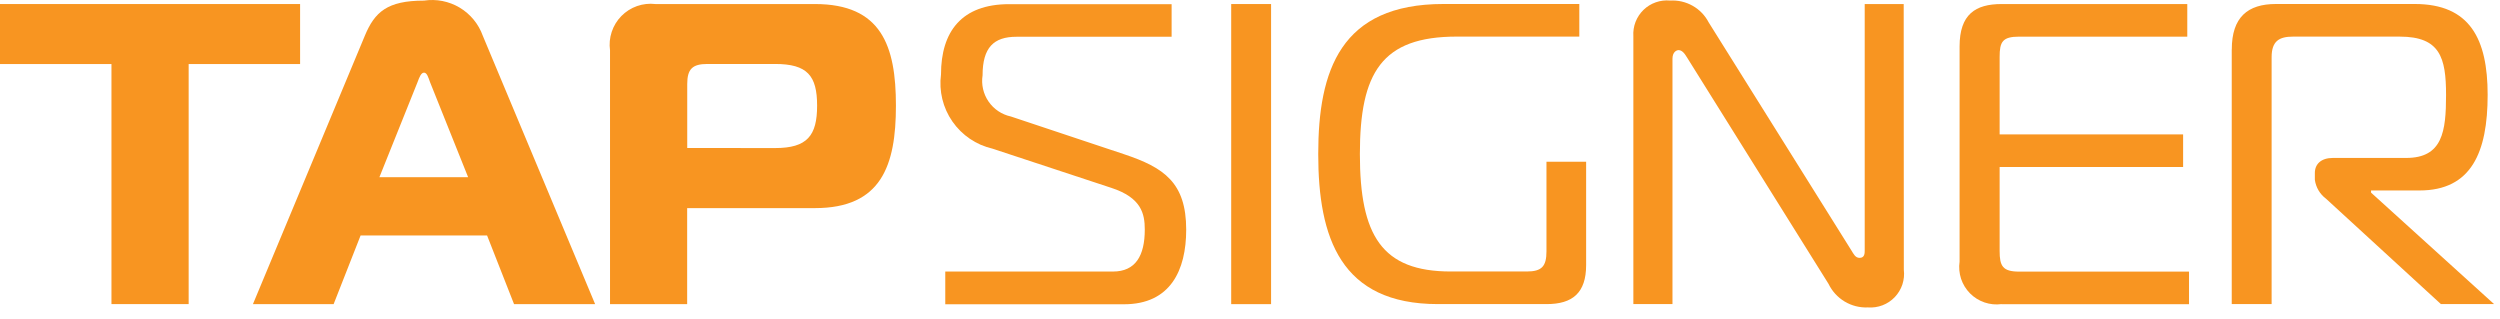 <svg width="102" height="13" viewBox="0 0 102 13" fill="none" xmlns="http://www.w3.org/2000/svg">
<path d="M4.548 12.407V2.613H0V0.165H12.244V2.613H7.697V12.407H4.548Z" fill="#F89521"/>
<path d="M14.885 1.459C15.285 0.496 15.794 0.025 17.298 0.025C17.802 -0.051 18.317 0.05 18.755 0.311C19.193 0.573 19.526 0.979 19.698 1.459L24.281 12.408H20.973L19.873 9.608H14.712L13.612 12.408H10.32L14.885 1.459ZM15.479 7.231H19.1L17.544 3.348C17.475 3.156 17.421 2.964 17.3 2.964C17.179 2.964 17.108 3.156 17.037 3.348L15.479 7.231Z" fill="#F89521"/>
<path d="M24.889 12.407V2.054C24.854 1.801 24.877 1.543 24.958 1.3C25.038 1.058 25.173 0.837 25.352 0.654C25.531 0.472 25.749 0.333 25.99 0.248C26.232 0.163 26.489 0.135 26.743 0.165H33.249C35.96 0.165 36.554 1.865 36.554 4.31C36.554 6.755 35.96 8.491 33.249 8.491H28.036V12.409H24.889V12.407ZM31.624 6.041C32.936 6.041 33.338 5.534 33.338 4.31C33.338 3.086 32.938 2.61 31.624 2.61H28.861C28.248 2.61 28.039 2.819 28.039 3.432V6.038L31.624 6.041Z" fill="#F89521"/>
<path d="M38.568 11.079H45.407C46.333 11.079 46.707 10.432 46.707 9.365C46.707 8.717 46.567 8.065 45.343 7.665L40.493 6.065C39.829 5.912 39.247 5.517 38.858 4.957C38.47 4.398 38.304 3.714 38.393 3.039C38.393 1.29 39.233 0.17 41.173 0.17H47.802V1.5H41.471C40.545 1.5 40.089 1.938 40.089 3.074C40.031 3.448 40.118 3.831 40.333 4.143C40.547 4.455 40.873 4.673 41.244 4.753L45.861 6.292C47.488 6.834 48.397 7.447 48.397 9.37C48.397 11.032 47.749 12.414 45.861 12.414H38.567V11.084L38.568 11.079Z" fill="#F89521"/>
<path d="M50.233 12.407V0.165H51.86V12.409H50.233V12.407Z" fill="#F89521"/>
<path d="M64.714 10.816C64.714 11.953 64.155 12.407 63.106 12.407H58.664C54.694 12.407 53.784 9.696 53.784 6.285C53.784 2.874 54.693 0.163 58.891 0.163H64.436V1.493H59.436C56.375 1.493 55.483 2.963 55.483 6.285C55.483 9.607 56.375 11.077 59.191 11.077H62.291C62.904 11.077 63.096 10.868 63.096 10.255V6.6H64.714V10.816Z" fill="#F89521"/>
<path d="M77.676 11.008C77.701 11.209 77.68 11.414 77.617 11.607C77.553 11.799 77.447 11.975 77.307 12.122C77.167 12.269 76.996 12.383 76.806 12.456C76.617 12.528 76.413 12.558 76.211 12.543C75.878 12.558 75.548 12.474 75.262 12.303C74.977 12.132 74.747 11.88 74.603 11.58L68.831 2.345C68.708 2.136 68.604 2.045 68.481 2.045C68.412 2.045 68.237 2.114 68.237 2.395V12.407H66.641V1.476C66.628 1.278 66.659 1.079 66.73 0.894C66.802 0.709 66.913 0.541 67.055 0.403C67.198 0.265 67.369 0.159 67.556 0.094C67.744 0.028 67.943 0.004 68.141 0.023C68.462 0.004 68.781 0.078 69.06 0.236C69.34 0.394 69.567 0.63 69.715 0.915L75.539 10.221C75.627 10.361 75.697 10.521 75.871 10.521C76.08 10.521 76.08 10.329 76.08 10.221V0.165H77.671L77.676 11.008Z" fill="#F89521"/>
<path d="M81.665 12.407C81.431 12.439 81.193 12.416 80.969 12.34C80.746 12.264 80.543 12.137 80.376 11.969C80.21 11.801 80.085 11.597 80.011 11.373C79.938 11.148 79.917 10.91 79.951 10.676V1.896C79.951 0.584 80.598 0.165 81.665 0.165H89.241V1.495H82.385C81.703 1.495 81.585 1.704 81.585 2.317V5.484H89.071V6.814H81.585V10.242C81.585 10.855 81.708 11.082 82.385 11.082H89.312V12.412H81.668L81.665 12.407Z" fill="#F89521"/>
<path d="M91.057 2.017C91.057 0.705 91.704 0.163 92.857 0.163H98.523C100.779 0.163 101.496 1.597 101.496 3.871C101.496 6.215 100.831 7.771 98.716 7.771H96.739V7.859L101.758 12.407H99.589L94.901 8.107C94.778 8.015 94.674 7.9 94.596 7.768C94.518 7.636 94.467 7.489 94.446 7.337V7.057C94.446 6.69 94.709 6.444 95.18 6.444H98.172C99.659 6.444 99.799 5.36 99.799 3.873C99.799 2.351 99.555 1.494 97.91 1.494H93.556C92.997 1.494 92.682 1.669 92.682 2.334V12.407H91.055V2.017H91.057Z" fill="#F89521"/>
</svg>
